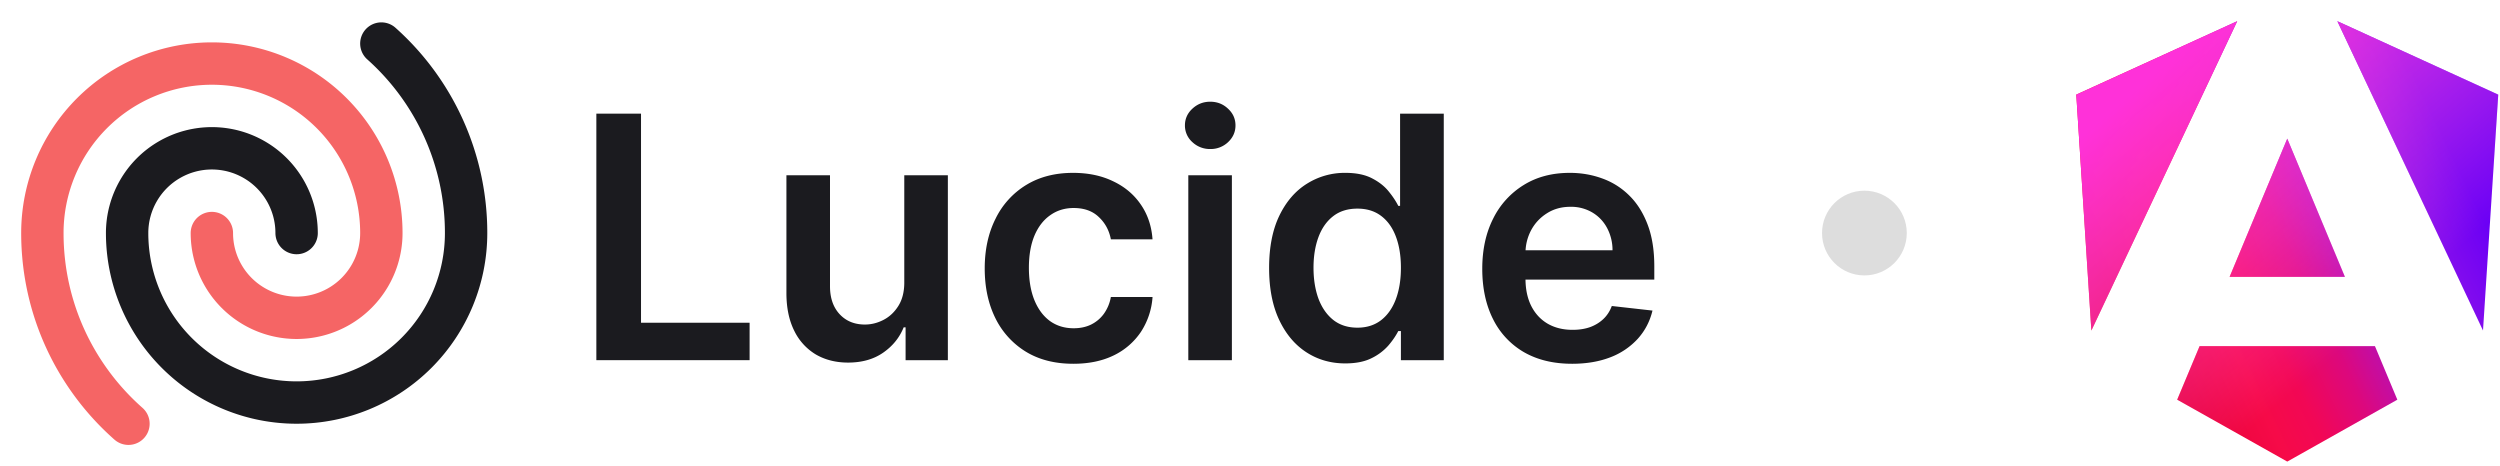 <svg xmlns="http://www.w3.org/2000/svg" fill="none" viewBox="0 0 118 22">
  <path fill="#1B1B1F" d="M74.202 17.17c-.875 0-1.63-.181-2.267-.545a3.694 3.694 0 0 1-1.46-1.557c-.341-.674-.512-1.468-.512-2.38 0-.898.17-1.686.512-2.364a3.867 3.867 0 0 1 1.443-1.591c.617-.383 1.342-.574 2.176-.574.538 0 1.045.087 1.523.261.48.17.905.436 1.272.796.371.36.663.818.875 1.375.212.553.319 1.212.319 1.977v.63h-7.154v-1.386h5.182a2.213 2.213 0 0 0-.256-1.05c-.166-.311-.4-.556-.699-.734a1.964 1.964 0 0 0-1.034-.267c-.42 0-.79.103-1.108.307-.318.2-.566.466-.744.796a2.289 2.289 0 0 0-.267 1.073v1.21c0 .508.093.944.278 1.307.186.36.445.637.779.83.333.19.723.284 1.17.284.3 0 .57-.041.813-.125.242-.087.452-.214.63-.38.178-.167.313-.374.404-.62l1.92.216c-.121.508-.352.95-.693 1.33a3.379 3.379 0 0 1-1.295.875c-.527.204-1.13.306-1.807.306Z"/>
  <path fill="#1B1B1F" d="M63.498 17.153c-.685 0-1.299-.176-1.84-.528-.542-.352-.97-.864-1.285-1.534-.314-.67-.471-1.485-.471-2.443 0-.97.159-1.788.477-2.455.322-.67.756-1.176 1.301-1.517a3.344 3.344 0 0 1 1.824-.517c.512 0 .932.087 1.262.261.329.17.59.377.784.62.193.238.342.464.448.676h.086V5.364h2.062V17h-2.023v-1.375h-.125c-.106.212-.259.438-.46.676a2.53 2.53 0 0 1-.795.602c-.33.167-.745.25-1.245.25Zm.574-1.687c.436 0 .807-.117 1.114-.352.307-.239.54-.57.699-.995.159-.424.238-.918.238-1.483 0-.564-.08-1.055-.238-1.471-.156-.417-.387-.74-.693-.972-.303-.23-.676-.346-1.12-.346-.458 0-.84.119-1.147.358-.307.238-.538.568-.694.988-.155.42-.233.902-.233 1.443 0 .546.078 1.033.233 1.46.16.425.392.76.7 1.006.31.243.69.364 1.141.364Z"/>
  <path fill="#1B1B1F" d="M56.088 17V8.273h2.057V17h-2.057Zm1.034-9.966a1.2 1.2 0 0 1-.84-.324 1.044 1.044 0 0 1-.353-.79c0-.31.117-.573.352-.79.235-.219.515-.329.841-.329.33 0 .61.11.841.33.235.216.352.479.352.79 0 .306-.117.57-.352.79a1.187 1.187 0 0 1-.84.323Z"/>
  <path fill="#1B1B1F" d="M50.66 17.17c-.87 0-1.619-.19-2.244-.573a3.831 3.831 0 0 1-1.437-1.586c-.334-.678-.5-1.458-.5-2.34 0-.887.17-1.67.511-2.347a3.817 3.817 0 0 1 1.443-1.591c.625-.383 1.364-.574 2.216-.574.709 0 1.335.13 1.88.392.55.258.988.623 1.313 1.097.326.47.512 1.019.557 1.647h-1.966c-.08-.42-.269-.77-.568-1.05-.295-.285-.691-.427-1.187-.427-.42 0-.79.114-1.108.341-.319.223-.567.545-.745.966-.174.42-.261.924-.261 1.511 0 .595.087 1.106.261 1.534.175.425.419.752.733.983.319.228.692.341 1.12.341.303 0 .574-.056.812-.17.242-.118.445-.286.608-.506a1.94 1.94 0 0 0 .335-.801H54.4a3.427 3.427 0 0 1-.545 1.642 3.23 3.23 0 0 1-1.284 1.114c-.542.265-1.178.397-1.91.397Z"/>
  <path fill="#1B1B1F" d="M42.682 13.33V8.272h2.057V17h-1.995v-1.551h-.09c-.198.489-.521.888-.972 1.199-.447.31-.998.466-1.654.466-.572 0-1.077-.127-1.517-.381a2.645 2.645 0 0 1-1.022-1.12c-.246-.492-.37-1.086-.37-1.784V8.273h2.057v5.238c0 .553.152.993.455 1.319.303.325.7.488 1.193.488.303 0 .596-.074.88-.221.285-.148.518-.368.7-.66.185-.295.278-.664.278-1.107Z"/>
  <path fill="#1B1B1F" d="M28.148 17V5.364h2.108v9.869h5.125V17h-7.233Z"/>
  <path stroke="#1B1B1F" stroke-linecap="round" stroke-linejoin="round" stroke-width="2" d="M14 11a4 4 0 0 0-8 0 8 8 0 0 0 16 0 11.97 11.97 0 0 0-4-8.944"/>
  <path stroke="#F56565" stroke-linecap="round" stroke-linejoin="round" stroke-width="2" d="M10 11a4 4 0 0 0 8 0 8 8 0 1 0-16 0c0 3.584 1.571 6.801 4.063 9"/>
  <circle cx="88" cy="11" r="2" fill="#DDD"/>
  <path fill="url(#a)" d="m117.917 4.466-.719 11.135L110.322 1l7.595 3.466Zm-4.762 14.399-5.196 2.922-5.196-2.922 1.057-2.526h8.278l1.056 2.526h.001Zm-5.197-12.322 2.723 6.526h-5.445l2.723-6.526h-.001Zm-9.246 9.059L98 4.466 105.596 1l-6.884 14.602Z"/>
  <path fill="url(#b)" d="m117.917 4.466-.719 11.135L110.322 1l7.595 3.466Zm-4.762 14.399-5.196 2.922-5.196-2.922 1.057-2.526h8.278l1.056 2.526h.001Zm-5.197-12.322 2.723 6.526h-5.445l2.723-6.526h-.001Zm-9.246 9.059L98 4.466 105.596 1l-6.884 14.602Z"/>
  <defs>
    <linearGradient id="a" x1="102.396" x2="118.171" y1="19.902" y2="12.299" gradientUnits="userSpaceOnUse">
      <stop stop-color="#E40035"/>
      <stop offset=".24" stop-color="#F60A48"/>
      <stop offset=".35" stop-color="#F20755"/>
      <stop offset=".49" stop-color="#DC087D"/>
      <stop offset=".74" stop-color="#9717E7"/>
      <stop offset="1" stop-color="#6C00F5"/>
    </linearGradient>
    <linearGradient id="b" x1="101.679" x2="111.892" y1="3.506" y2="15.322" gradientUnits="userSpaceOnUse">
      <stop stop-color="#FF31D9"/>
      <stop offset="1" stop-color="#FF5BE1" stop-opacity="0"/>
    </linearGradient>
  </defs>
</svg>
